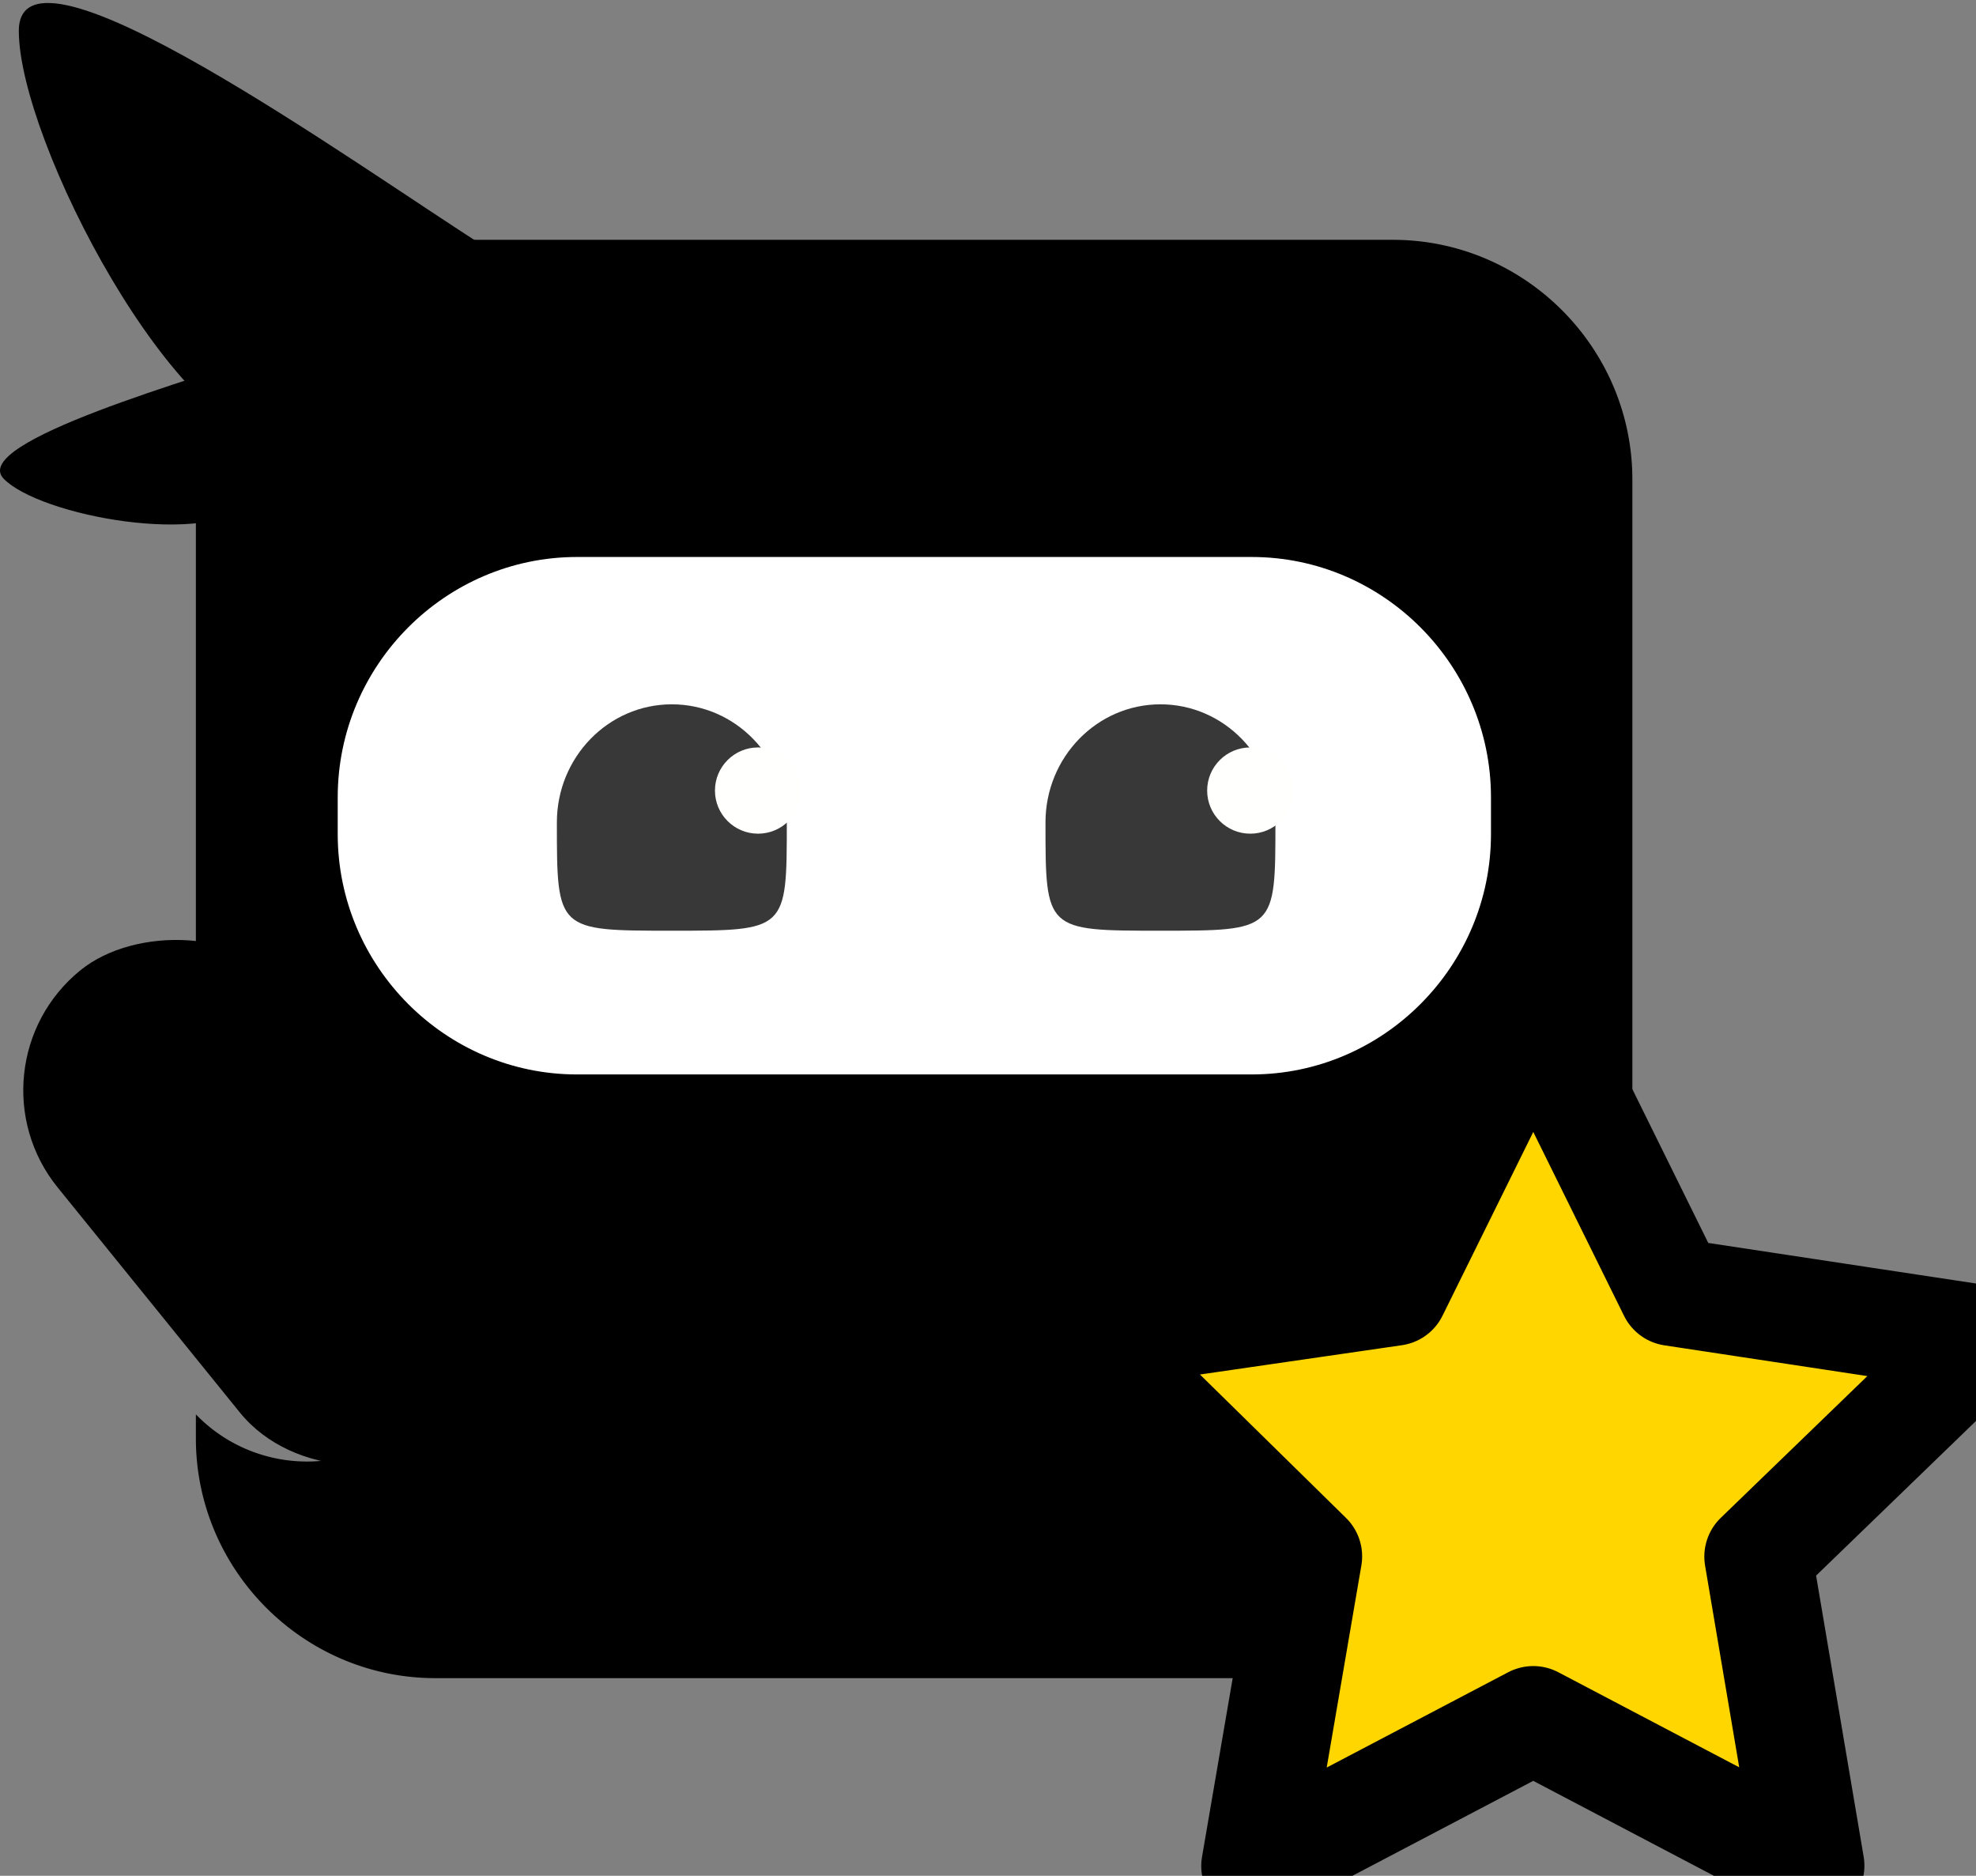 <svg xmlns="http://www.w3.org/2000/svg" viewBox="0 0 550 522"><rect x="0" y="0" width="550" height="522" fill="#808080" stroke="none"/><g fill="none" fill-rule="evenodd"><path d="M-222-198h938v938h-938z"/><g transform="translate(-12)"><path fill="#000" d="M66.523 393.595c15.317 15.894 40.517 17.692 57.99 3.542 18.457-14.945 21.303-42.022 6.357-60.478L80.2 274.087a42.853 42.853 0 0 0-13.677-11.153V133.448c0-36.688 29.986-66.709 66.639-66.709h266.551c36.65 0 66.64 30.021 66.64 66.71v266.84c0 36.69-29.99 66.711-66.64 66.711H133.162c-36.653 0-66.64-30.021-66.64-66.711v-6.694z"/><path fill="#000" d="M147.045 68.701c25.749 16.325-24.708 55.245-55.186 55.245-30.477 0-74.62-84.844-74.62-115.354 0-30.51 93.711 37.227 129.806 60.11"/><path fill="#000" d="M83.446 139.442c-13.653 13.166-60.646 3.942-70.432-6.231-9.787-10.174 53.926-28.065 77.437-36.025"/><rect width="166.516" height="86" x="3.554" y="291.689" fill="#000" rx="43" transform="scale(-1 1) rotate(-51 0 516.694)"/><path fill="#FFF" d="M360.395 299H172.606C135.974 299 106 268.9 106 232.11v-10.219C106 185.102 135.974 155 172.606 155h187.79C397.03 155 427 185.102 427 221.891v10.22C427 268.9 397.03 299 360.395 299"/><path fill="#383838" d="M199.001 259C231 259 231 259 231 228.868 231 210.716 216.672 196 199.001 196 181.328 196 167 210.716 167 228.868 167 259 167 259 199.001 259"/><path fill="#FFFFFE" d="M235 220c0 6.629-5.375 12-12.002 12-6.623 0-11.998-5.371-11.998-12 0-6.624 5.375-12 11.998-12 6.627 0 12.002 5.376 12.002 12"/><path fill="#383838" d="M335 259c32 0 32 0 32-30.132C367 210.716 352.673 196 335 196c-17.673 0-32 14.716-32 32.868C303 259 303 259 335 259"/><path fill="#FFFFFE" d="M372 220c0 6.629-5.372 12-11.998 12-6.63 0-12.002-5.371-12.002-12 0-6.624 5.372-12 12.002-12 6.626 0 11.998 5.376 11.998 12"/><path fill="#FFD600" stroke="#000" stroke-linecap="round" stroke-linejoin="round" stroke-width="30" d="m400.057 359.503 38.718-78.378 13.447 27.234 25.273 51.19 86.487 13.101-21.795 21.074-40.804 39.453 14.557 86.008-26.823-14.093-50.352-26.456-77.412 40.642 14.784-86.164-62.24-61.107 86.16-12.504z"/></g></g></svg>
